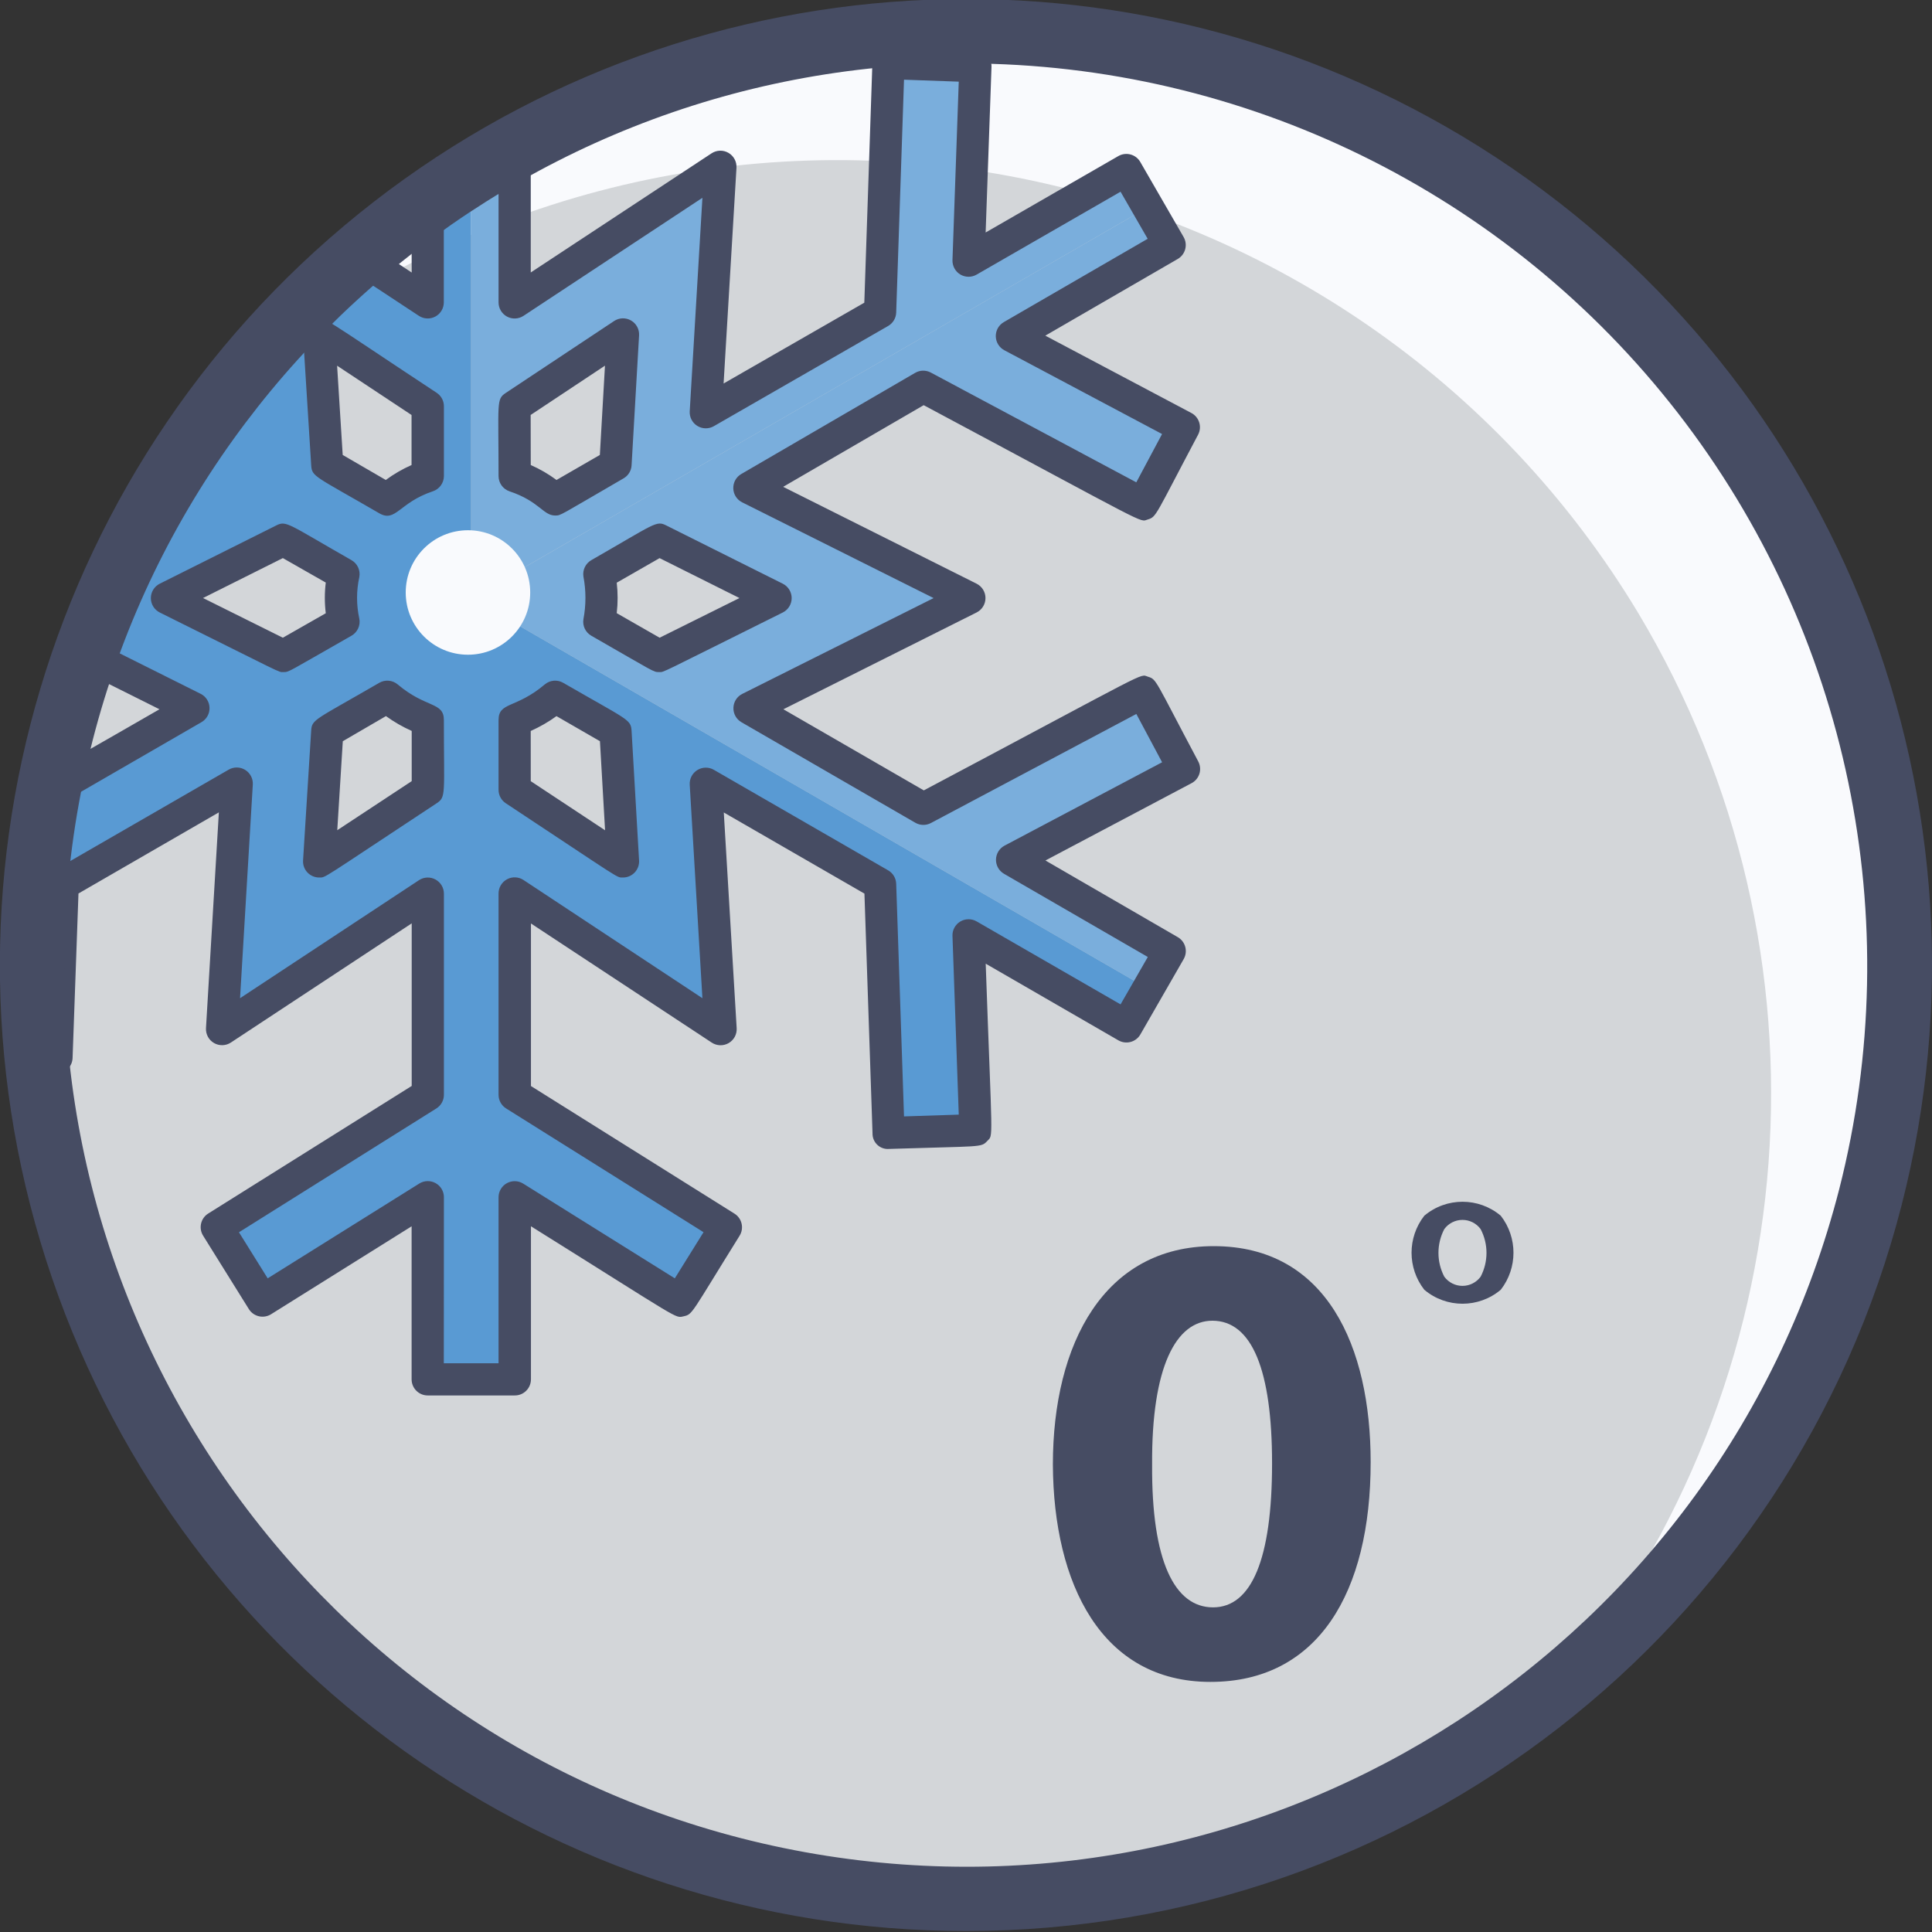 <?xml version="1.0" encoding="UTF-8"?>
<svg xmlns="http://www.w3.org/2000/svg" xmlns:xlink="http://www.w3.org/1999/xlink" width="60px" height="60px" viewBox="0 0 60 60" version="1.1">
    <rect x="0" y="0" width="60" height="60" fill="#333333" stroke="none"/>
    <!-- Generator: Sketch 51.1 (57501) - http://www.bohemiancoding.com/sketch -->
    <title>10 - Cold</title>
    <desc>Created with Sketch.</desc>
    <defs/>
    <g id="Page-1" stroke="none" stroke-width="1" fill="none" fill-rule="evenodd">
        <g id="10---Cold" transform="translate(-1, -1)">
            <path d="M31,1.97 C14.984,1.97 2,14.954 2,30.97 C2,46.986 14.984,59.97 31,59.97 C47.016,59.97 60,46.986 60,30.97 C59.993,14.956 47.014,1.977 31,1.97 Z" id="Shape" fill="#F9FAFD"/>
            <path d="M51.89,20.06 C47.549,12.826 40.275,7.839 31.962,6.398 C23.649,4.958 15.121,7.207 8.6,12.56 C-0.865,24.089 -0.041,40.917 10.505,51.465 C21.051,62.014 37.879,62.842 49.41,53.38 C57.185,43.91 58.177,30.577 51.89,20.06 Z" id="Shape" fill="#D3D6D9"/>
            <path d="M17.979,18.221 L15.63,19.574 L17.979,20.927 C18.454,20.087 18.454,19.061 17.979,18.221 Z M17.979,18.221 L15.63,19.574 L17.979,20.927 C18.454,20.087 18.454,19.061 17.979,18.221 Z M17.979,18.221 L15.63,19.574 L17.979,20.927 C18.454,20.087 18.454,19.061 17.979,18.221 Z M17.979,18.221 L15.63,19.574 L17.979,20.927 C18.454,20.087 18.454,19.061 17.979,18.221 Z M36.5,22.493 L29.676,26.118 L24.272,23 L31.106,19.578 L24.272,16.156 L29.672,13.014 L36.5,16.655 L37.767,14.267 L32.431,11.435 L37.322,8.6 L36.655,7.431 C15.233,19.807 18.848,17.72 15.63,19.574 C19.03,21.532 15.556,19.529 36.655,31.706 L37.322,30.536 L32.431,27.7 L37.767,24.877 L36.5,22.493 Z M19.613,20.309 C19.703,19.82 19.703,19.319 19.613,18.83 L21.469,17.766 L25.084,19.574 L21.469,21.374 L19.613,20.309 Z M17.979,18.221 L15.63,19.574 L17.979,20.927 C18.454,20.087 18.454,19.061 17.979,18.221 Z M17.979,18.221 L15.63,19.574 L17.979,20.927 C18.454,20.087 18.454,19.061 17.979,18.221 Z M17.979,18.221 L15.63,19.574 L17.979,20.927 C18.454,20.087 18.454,19.061 17.979,18.221 Z M17.979,18.221 L15.63,19.574 L17.979,20.927 C18.454,20.087 18.454,19.061 17.979,18.221 Z M17.979,18.221 L15.63,19.574 L17.979,20.927 C18.454,20.087 18.454,19.061 17.979,18.221 Z" id="Shape" fill="#7AAEDC" fill-rule="nonzero"/>
            <path d="M35.978,6.273 L31.077,9.1 L31.29,3.059 L28.59,2.959 L28.332,10.69 L22.919,13.8 L23.373,6.173 L16.983,10.388 L16.983,5.615 C16.71,5.767 15.883,6.234 15.63,6.415 L15.63,19.574 C19.03,17.615 15.641,19.574 36.655,7.433 L35.978,6.273 Z M20.115,15.427 L18.24,16.51 C17.873,16.188 17.446,15.941 16.983,15.785 L16.983,13.619 L20.347,11.386 L20.115,15.427 Z" id="Shape" fill="#7AAEDC" fill-rule="nonzero"/>
            <path d="M36.655,31.706 C15.146,19.292 18.848,21.428 15.63,19.574 L15.63,6.418 C15.176,6.698 14.721,6.998 14.286,7.318 L14.286,10.391 L12.15,8.979 C10.738,10.176 9.448,11.51 8.3,12.962 L8.348,13.803 L7.865,13.523 C7.316,14.242 6.807,14.99 6.34,15.765 L7.007,16.152 L5.722,16.79 C4.907,18.239 4.218,19.756 3.663,21.324 L7.007,23 L2.522,25.587 C2.306,26.695 2.157,27.815 2.077,28.941 C2.115,30.595 2.342,32.239 2.754,33.841 L2.947,28.457 L8.347,25.334 L7.9,32.962 L14.289,28.748 L14.289,35 L7.732,39.11 L9.153,41.392 L14.286,38.182 L14.286,43.837 L16.986,43.837 L16.986,38.182 L22.119,41.392 L23.54,39.11 L16.983,35 L16.983,28.748 L23.373,32.962 L22.919,25.335 L28.332,28.458 L28.593,36.181 L31.293,36.094 L31.08,30.043 L35.98,32.875 L36.655,31.706 Z M14.286,13.619 L14.286,15.785 C13.824,15.941 13.397,16.188 13.03,16.51 L11.164,15.427 L10.913,11.386 L14.286,13.619 Z M6.186,19.574 L9.8,17.766 L11.666,18.83 C11.562,19.318 11.562,19.821 11.666,20.309 L9.8,21.372 L6.186,19.574 Z M14.286,25.529 L10.913,27.752 L11.164,23.721 L13.03,22.638 C13.402,22.953 13.827,23.199 14.286,23.363 L14.286,25.529 Z M16.986,25.529 L16.986,23.363 C17.445,23.199 17.871,22.953 18.243,22.638 L20.118,23.721 L20.35,27.752 L16.986,25.529 Z" id="Shape" fill="#599AD3" fill-rule="nonzero"/>
            <path d="M16.983,44.337 L14.283,44.337 C14.007,44.337 13.783,44.113 13.783,43.837 L13.783,39.084 L9.418,41.815 C9.306,41.885 9.17,41.908 9.041,41.878 C8.911,41.848 8.799,41.768 8.729,41.656 L7.308,39.375 C7.162,39.141 7.233,38.833 7.467,38.687 L13.786,34.725 L13.786,29.676 L8.172,33.376 C8.014,33.481 7.81,33.487 7.646,33.392 C7.482,33.297 7.386,33.118 7.397,32.929 L7.797,26.229 L3.437,28.748 L3.254,33.86 C3.244,34.109 3.053,34.312 2.805,34.337 C2.557,34.363 2.329,34.202 2.269,33.96 C1.844,32.307 1.612,30.61 1.578,28.904 C1.66,27.757 1.812,26.615 2.031,25.486 C2.093,25.179 2.004,25.307 5.953,23.027 L3.438,21.771 C3.213,21.658 3.107,21.396 3.19,21.159 C4.916,16.287 7.895,11.955 11.826,8.6 C11.996,8.456 12.24,8.441 12.426,8.564 L13.786,9.464 C13.786,7.144 13.718,7.116 13.986,6.916 C14.862,6.286 15.774,5.71 16.719,5.19 C16.874,5.102 17.064,5.101 17.22,5.188 C17.376,5.275 17.476,5.437 17.483,5.615 L17.483,9.462 L23.098,5.762 C23.256,5.658 23.46,5.652 23.623,5.747 C23.787,5.842 23.883,6.021 23.872,6.21 L23.472,12.91 L27.842,10.4 L28.093,2.944 C28.103,2.668 28.334,2.452 28.61,2.462 L31.31,2.562 C31.586,2.572 31.802,2.803 31.792,3.079 L31.61,8.22 L35.731,5.847 C35.969,5.71 36.274,5.791 36.412,6.029 L37.759,8.363 C37.895,8.602 37.813,8.905 37.575,9.043 L33.463,11.424 L38,13.826 C38.243,13.956 38.336,14.257 38.207,14.501 C36.867,17.028 36.921,17.049 36.645,17.133 C36.369,17.217 36.826,17.396 29.686,13.583 L25.322,16.119 L31.329,19.127 C31.498,19.212 31.605,19.385 31.605,19.574 C31.605,19.763 31.498,19.936 31.329,20.021 L25.329,23.027 L29.69,25.546 C36.853,21.746 36.373,21.928 36.65,22.015 C36.927,22.102 36.85,22.084 38.212,24.646 C38.274,24.763 38.288,24.901 38.249,25.028 C38.21,25.155 38.122,25.261 38.004,25.323 L33.467,27.723 L37.577,30.104 C37.815,30.242 37.897,30.545 37.761,30.784 L36.415,33.126 C36.277,33.365 35.972,33.446 35.733,33.309 L31.612,30.928 C31.812,36.601 31.855,36.228 31.659,36.436 C31.463,36.644 31.49,36.588 28.612,36.681 C28.478,36.693 28.345,36.647 28.247,36.555 C28.148,36.462 28.094,36.333 28.097,36.198 L27.846,28.752 L23.478,26.232 L23.878,32.932 C23.889,33.121 23.793,33.3 23.629,33.394 C23.465,33.489 23.262,33.483 23.104,33.379 L17.489,29.679 L17.489,34.728 L23.809,38.69 C24.043,38.836 24.114,39.144 23.968,39.378 C22.456,41.805 22.516,41.816 22.235,41.878 C21.954,41.94 22.212,42.036 17.489,39.083 L17.489,43.836 C17.489,43.97 17.436,44.098 17.341,44.192 C17.246,44.287 17.117,44.339 16.983,44.337 Z M14.783,43.337 L16.483,43.337 L16.483,38.182 C16.483,38 16.582,37.833 16.741,37.745 C16.9,37.657 17.094,37.662 17.248,37.758 L21.957,40.7 L22.849,39.267 L16.718,35.424 C16.572,35.333 16.483,35.172 16.483,35 L16.483,28.748 C16.483,28.564 16.584,28.394 16.746,28.307 C16.908,28.219 17.105,28.228 17.259,28.33 L22.814,32 L22.42,25.37 C22.409,25.186 22.5,25.012 22.656,24.915 C22.813,24.818 23.01,24.815 23.169,24.907 L28.582,28.029 C28.732,28.115 28.826,28.272 28.832,28.445 L29.075,35.671 L30.775,35.616 L30.58,30.066 C30.573,29.884 30.666,29.713 30.822,29.619 C30.978,29.526 31.172,29.524 31.33,29.615 L35.8,32.192 L36.646,30.72 L32.18,28.136 C32.023,28.045 31.928,27.876 31.931,27.694 C31.935,27.512 32.037,27.347 32.197,27.262 L37.09,24.673 L36.29,23.173 L29.91,26.56 C29.758,26.641 29.575,26.637 29.426,26.551 L24.026,23.429 C23.867,23.337 23.771,23.165 23.777,22.981 C23.782,22.797 23.888,22.631 24.053,22.549 L29.994,19.574 L24.048,16.6 C23.884,16.518 23.778,16.352 23.773,16.169 C23.767,15.985 23.862,15.813 24.021,15.721 L29.421,12.579 C29.571,12.492 29.754,12.489 29.907,12.57 L36.289,15.979 L37.089,14.479 L32.194,11.879 C32.031,11.794 31.928,11.627 31.925,11.444 C31.922,11.26 32.02,11.09 32.18,11 L36.642,8.416 L35.8,6.954 L31.33,9.528 C31.173,9.619 30.978,9.617 30.822,9.524 C30.667,9.43 30.574,9.26 30.58,9.078 L30.775,3.536 L29.075,3.475 L28.832,10.708 C28.826,10.881 28.731,11.038 28.581,11.124 L23.168,14.236 C23.009,14.327 22.812,14.324 22.656,14.227 C22.5,14.131 22.409,13.956 22.42,13.773 L22.814,7.143 L17.259,10.808 C17.105,10.91 16.909,10.919 16.746,10.832 C16.584,10.744 16.483,10.575 16.483,10.391 L16.483,6.474 C15.983,6.774 15.244,7.248 14.783,7.574 L14.783,10.391 C14.783,10.575 14.682,10.744 14.52,10.831 C14.358,10.918 14.161,10.909 14.008,10.808 L12.187,9.608 C11.707,10.029 11.247,10.46 10.807,10.9 C11.09,10.836 10.95,10.815 14.563,13.2 C14.703,13.293 14.786,13.449 14.786,13.617 L14.786,15.783 C14.786,15.998 14.648,16.189 14.444,16.257 C13.39,16.609 13.292,17.236 12.778,16.94 C10.785,15.783 10.688,15.811 10.665,15.456 C10.397,11.156 10.401,11.387 10.422,11.287 C7.735,14.1 5.646,17.429 4.282,21.073 L7.231,22.547 C7.396,22.629 7.502,22.795 7.507,22.979 C7.513,23.163 7.417,23.335 7.258,23.427 L2.969,25.906 C2.858,26.484 2.752,27.169 2.659,28.049 C2.759,27.978 3.434,27.599 8.102,24.902 C8.261,24.81 8.458,24.813 8.615,24.91 C8.771,25.007 8.862,25.181 8.851,25.365 L8.455,32 L14.011,28.335 C14.165,28.234 14.361,28.225 14.523,28.313 C14.685,28.4 14.786,28.569 14.786,28.753 L14.786,35 C14.786,35.172 14.698,35.332 14.552,35.424 L8.421,39.269 L9.313,40.7 L14.021,37.756 C14.175,37.66 14.369,37.655 14.528,37.743 C14.687,37.831 14.786,37.998 14.786,38.18 L14.783,43.337 Z M11.643,15.129 L12.981,15.906 C13.23,15.722 13.498,15.567 13.781,15.442 L13.781,13.888 L11.469,12.357 L11.643,15.129 Z M20.348,28.252 C20.138,28.252 20.36,28.359 16.708,25.946 C16.568,25.854 16.483,25.697 16.483,25.529 L16.483,23.363 C16.483,22.79 17.016,23.017 17.918,22.256 C18.079,22.12 18.308,22.1 18.49,22.205 C20.501,23.366 20.59,23.335 20.614,23.692 L20.847,27.723 C20.855,27.86 20.806,27.995 20.712,28.095 C20.617,28.195 20.486,28.252 20.348,28.252 Z M17.483,25.26 L19.791,26.785 L19.632,24.019 L18.282,23.24 C18.032,23.421 17.764,23.575 17.482,23.701 L17.483,25.26 Z M10.912,28.252 C10.774,28.252 10.642,28.195 10.547,28.095 C10.452,27.994 10.403,27.859 10.412,27.721 L10.664,23.689 C10.687,23.333 10.781,23.364 12.777,22.206 C12.96,22.1 13.189,22.12 13.351,22.256 C14.236,23.003 14.785,22.79 14.785,23.363 C14.785,25.673 14.859,25.749 14.561,25.946 C10.914,28.35 11.125,28.252 10.912,28.252 Z M11.646,24.019 L11.474,26.783 L13.786,25.259 L13.786,23.7 C13.504,23.574 13.236,23.42 12.986,23.239 L11.646,24.019 Z M21.469,21.872 C21.285,21.872 21.36,21.886 19.363,20.743 C19.183,20.639 19.085,20.434 19.119,20.229 C19.202,19.792 19.202,19.343 19.119,18.906 C19.087,18.702 19.185,18.499 19.364,18.396 C21.356,17.254 21.377,17.16 21.693,17.319 L25.309,19.127 C25.479,19.212 25.586,19.385 25.586,19.575 C25.586,19.764 25.479,19.937 25.309,20.022 C21.374,21.978 21.637,21.872 21.469,21.872 Z M20.153,20.042 L21.485,20.805 L23.964,19.573 L21.484,18.333 L20.153,19.096 C20.19,19.41 20.19,19.728 20.153,20.042 Z M9.8,21.872 C9.63,21.872 9.891,21.972 5.962,20.022 C5.792,19.937 5.685,19.764 5.685,19.575 C5.685,19.385 5.792,19.212 5.962,19.127 L9.577,17.319 C9.896,17.158 9.936,17.268 11.914,18.395 C12.101,18.501 12.199,18.714 12.158,18.925 C12.066,19.348 12.066,19.786 12.158,20.209 C12.201,20.421 12.103,20.636 11.915,20.743 C9.907,21.887 9.983,21.872 9.8,21.872 Z M7.305,19.572 L9.784,20.805 L11.117,20.045 C11.078,19.729 11.078,19.408 11.117,19.092 L9.784,18.332 L7.305,19.572 Z M18.24,17.01 C17.869,17.01 17.747,16.567 16.825,16.259 C16.621,16.191 16.483,16 16.483,15.785 C16.483,13.478 16.409,13.401 16.707,13.203 L20.071,10.97 C20.229,10.865 20.432,10.858 20.597,10.953 C20.761,11.047 20.858,11.226 20.847,11.415 L20.614,15.456 C20.603,15.623 20.51,15.773 20.365,15.856 C18.347,17.025 18.426,17.01 18.24,17.01 Z M17.483,15.442 C17.766,15.566 18.034,15.722 18.283,15.906 L19.629,15.129 L19.788,12.356 L17.48,13.887 L17.483,15.442 Z" id="Shape" fill="#464C63" fill-rule="nonzero"/>
            <circle id="Oval" fill="#F9FAFD" fill-rule="nonzero" cx="15.533" cy="19.4" r="1.933"/>
            <path d="M31,60.97 C18.178,60.971 6.773,52.823 2.617,40.693 C-1.538,28.563 2.475,15.133 12.604,7.271 C22.732,-0.591 36.738,-1.146 47.458,5.888 C58.178,12.923 63.242,25.993 60.06,38.414 C56.662,51.688 44.702,60.971 31,60.97 Z M31,2.97 C16.443,2.969 4.313,14.122 3.096,28.628 C1.878,43.134 11.979,56.154 26.333,58.579 C40.686,61.004 54.504,52.026 58.12,37.925 C60.255,29.546 58.403,20.651 53.103,13.819 C47.803,6.988 39.647,2.984 31,2.97 Z" id="Shape" fill="#464C63" fill-rule="nonzero"/>
            <path d="M47.607,38.755 C46.921,38.177 45.919,38.177 45.233,38.755 C44.705,39.431 44.705,40.379 45.233,41.055 C45.919,41.633 46.921,41.633 47.607,41.055 C48.134,40.379 48.134,39.431 47.607,38.755 Z M46.982,40.649 C46.85,40.828 46.641,40.934 46.418,40.934 C46.195,40.934 45.986,40.828 45.854,40.649 C45.612,40.186 45.612,39.633 45.854,39.17 C45.986,38.991 46.195,38.885 46.418,38.885 C46.641,38.885 46.85,38.991 46.982,39.17 C47.225,39.633 47.225,40.186 46.982,40.649 Z" id="Shape" fill="#464C63" fill-rule="nonzero"/>
            <path d="M43.567,46.407 C43.567,50.455 41.935,53.233 38.591,53.233 C35.209,53.233 33.718,50.192 33.698,46.487 C33.698,42.701 35.31,39.7 38.693,39.7 C42.2,39.7 43.567,42.821 43.567,46.407 Z M36.78,46.487 C36.76,49.487 37.48,50.918 38.672,50.918 C39.864,50.918 40.505,49.427 40.505,46.447 C40.505,43.547 39.88,42.016 38.652,42.016 C37.524,42.016 36.76,43.446 36.78,46.487 Z" id="Shape" fill="#464C63" fill-rule="nonzero"/>
        </g>
    </g>
</svg>
